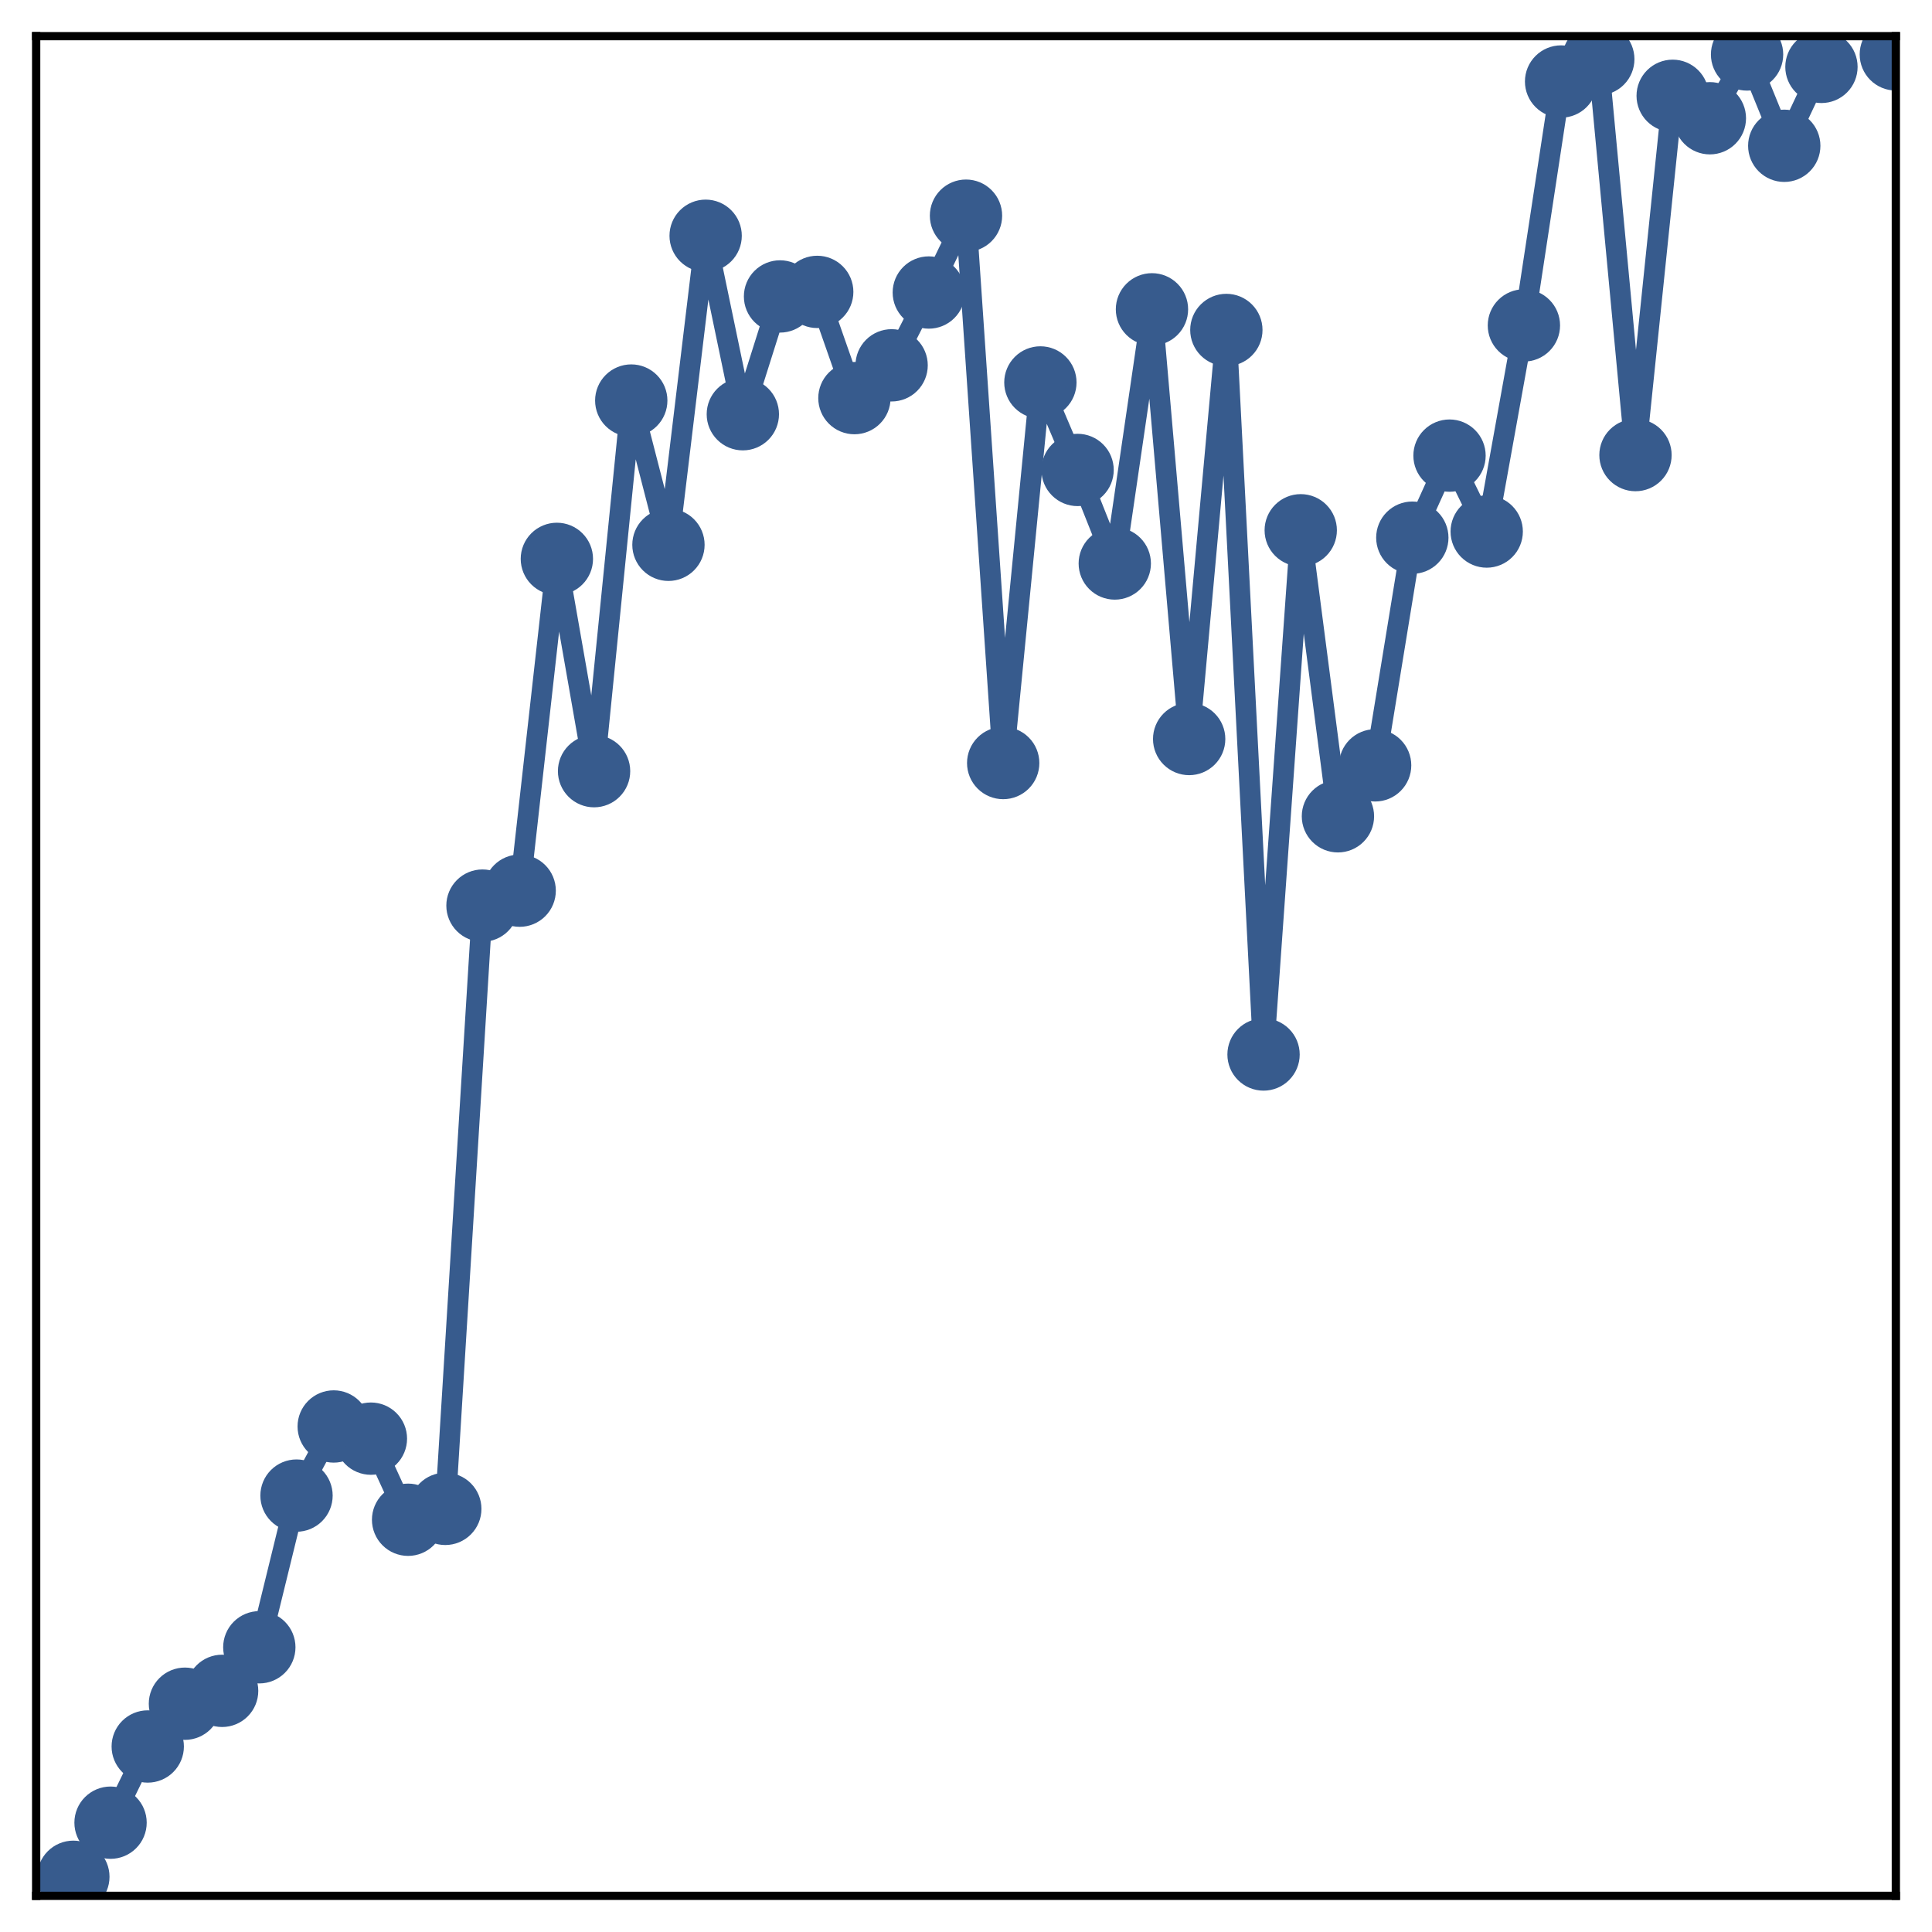 <?xml version="1.0" encoding="utf-8" standalone="no"?>
<!DOCTYPE svg PUBLIC "-//W3C//DTD SVG 1.1//EN"
  "http://www.w3.org/Graphics/SVG/1.1/DTD/svg11.dtd">
<!-- Created with matplotlib (http://matplotlib.org/) -->
<svg height="187pt" version="1.1" viewBox="0 0 187 187" width="187pt" xmlns="http://www.w3.org/2000/svg" xmlns:xlink="http://www.w3.org/1999/xlink">
 <defs>
  <style type="text/css">
*{stroke-linecap:butt;stroke-linejoin:round;}
  </style>
 </defs>
 <g id="figure_1">
  <g id="patch_1">
   <path d="M 0 187 
L 187 187 
L 187 -0 
L 0 -0 
z
" style="fill:#ffffff;"/>
  </g>
  <g id="axes_1">
   <g id="patch_2">
    <path d="M 3.5 183.5 
L 183.5 183.5 
L 183.5 3.5 
L 3.5 3.5 
z
" style="fill:#ffffff;"/>
   </g>
   <g id="matplotlib.axis_1"/>
   <g id="matplotlib.axis_2"/>
   <g id="line2d_1">
    <path clip-path="url(#pfad0ccc0c8)" d="M 7.1 181.656 
L 10.7 176.419 
L 14.3 169.044 
L 17.9 164.904 
L 21.5 163.659 
L 25.1 159.441 
L 28.7 144.76 
L 32.3 138.07 
L 35.9 139.248 
L 39.5 147.098 
L 43.1 146.045 
L 46.7 87.654 
L 50.3 86.209 
L 53.9 54.094 
L 57.5 74.642 
L 61.1 38.769 
L 64.7 52.732 
L 68.3 22.82 
L 71.9 40.093 
L 75.5 28.693 
L 79.1 28.253 
L 82.7 38.534 
L 86.3 35.36 
L 89.9 28.313 
L 93.5 20.876 
L 97.1 73.855 
L 100.7 37.017 
L 104.3 45.487 
L 107.9 54.541 
L 111.5 29.94 
L 115.1 71.53 
L 118.7 31.938 
L 122.3 102.066 
L 125.9 51.326 
L 129.5 79.009 
L 133.1 74.079 
L 136.7 52.042 
L 140.3 44.1 
L 143.9 51.448 
L 147.5 31.499 
L 151.1 7.889 
L 154.7 5.725 
L 158.3 44.048 
L 161.9 9.273 
L 165.5 11.445 
L 169.1 5.272 
L 172.7 14.111 
L 176.3 6.474 
M 183.5 5.265 
" style="fill:none;stroke:#375b8d;stroke-linecap:square;stroke-width:2;"/>
    <defs>
     <path d="M 0 3 
C 0.796 3 1.559 2.684 2.121 2.121 
C 2.684 1.559 3 0.796 3 0 
C 3 -0.796 2.684 -1.559 2.121 -2.121 
C 1.559 -2.684 0.796 -3 0 -3 
C -0.796 -3 -1.559 -2.684 -2.121 -2.121 
C -2.684 -1.559 -3 -0.796 -3 0 
C -3 0.796 -2.684 1.559 -2.121 2.121 
C -1.559 2.684 -0.796 3 0 3 
z
" id="mbfc9317a46" style="stroke:#375b8d;"/>
    </defs>
    <g clip-path="url(#pfad0ccc0c8)">
     <use style="fill:#375b8d;stroke:#375b8d;" x="7.1" xlink:href="#mbfc9317a46" y="181.656"/>
     <use style="fill:#375b8d;stroke:#375b8d;" x="10.7" xlink:href="#mbfc9317a46" y="176.419"/>
     <use style="fill:#375b8d;stroke:#375b8d;" x="14.3" xlink:href="#mbfc9317a46" y="169.044"/>
     <use style="fill:#375b8d;stroke:#375b8d;" x="17.9" xlink:href="#mbfc9317a46" y="164.904"/>
     <use style="fill:#375b8d;stroke:#375b8d;" x="21.5" xlink:href="#mbfc9317a46" y="163.659"/>
     <use style="fill:#375b8d;stroke:#375b8d;" x="25.1" xlink:href="#mbfc9317a46" y="159.441"/>
     <use style="fill:#375b8d;stroke:#375b8d;" x="28.7" xlink:href="#mbfc9317a46" y="144.76"/>
     <use style="fill:#375b8d;stroke:#375b8d;" x="32.3" xlink:href="#mbfc9317a46" y="138.07"/>
     <use style="fill:#375b8d;stroke:#375b8d;" x="35.9" xlink:href="#mbfc9317a46" y="139.248"/>
     <use style="fill:#375b8d;stroke:#375b8d;" x="39.5" xlink:href="#mbfc9317a46" y="147.098"/>
     <use style="fill:#375b8d;stroke:#375b8d;" x="43.1" xlink:href="#mbfc9317a46" y="146.045"/>
     <use style="fill:#375b8d;stroke:#375b8d;" x="46.7" xlink:href="#mbfc9317a46" y="87.654"/>
     <use style="fill:#375b8d;stroke:#375b8d;" x="50.3" xlink:href="#mbfc9317a46" y="86.209"/>
     <use style="fill:#375b8d;stroke:#375b8d;" x="53.9" xlink:href="#mbfc9317a46" y="54.094"/>
     <use style="fill:#375b8d;stroke:#375b8d;" x="57.5" xlink:href="#mbfc9317a46" y="74.642"/>
     <use style="fill:#375b8d;stroke:#375b8d;" x="61.1" xlink:href="#mbfc9317a46" y="38.769"/>
     <use style="fill:#375b8d;stroke:#375b8d;" x="64.7" xlink:href="#mbfc9317a46" y="52.732"/>
     <use style="fill:#375b8d;stroke:#375b8d;" x="68.3" xlink:href="#mbfc9317a46" y="22.82"/>
     <use style="fill:#375b8d;stroke:#375b8d;" x="71.9" xlink:href="#mbfc9317a46" y="40.093"/>
     <use style="fill:#375b8d;stroke:#375b8d;" x="75.5" xlink:href="#mbfc9317a46" y="28.693"/>
     <use style="fill:#375b8d;stroke:#375b8d;" x="79.1" xlink:href="#mbfc9317a46" y="28.253"/>
     <use style="fill:#375b8d;stroke:#375b8d;" x="82.7" xlink:href="#mbfc9317a46" y="38.534"/>
     <use style="fill:#375b8d;stroke:#375b8d;" x="86.3" xlink:href="#mbfc9317a46" y="35.36"/>
     <use style="fill:#375b8d;stroke:#375b8d;" x="89.9" xlink:href="#mbfc9317a46" y="28.313"/>
     <use style="fill:#375b8d;stroke:#375b8d;" x="93.5" xlink:href="#mbfc9317a46" y="20.876"/>
     <use style="fill:#375b8d;stroke:#375b8d;" x="97.1" xlink:href="#mbfc9317a46" y="73.855"/>
     <use style="fill:#375b8d;stroke:#375b8d;" x="100.7" xlink:href="#mbfc9317a46" y="37.017"/>
     <use style="fill:#375b8d;stroke:#375b8d;" x="104.3" xlink:href="#mbfc9317a46" y="45.487"/>
     <use style="fill:#375b8d;stroke:#375b8d;" x="107.9" xlink:href="#mbfc9317a46" y="54.541"/>
     <use style="fill:#375b8d;stroke:#375b8d;" x="111.5" xlink:href="#mbfc9317a46" y="29.94"/>
     <use style="fill:#375b8d;stroke:#375b8d;" x="115.1" xlink:href="#mbfc9317a46" y="71.53"/>
     <use style="fill:#375b8d;stroke:#375b8d;" x="118.7" xlink:href="#mbfc9317a46" y="31.938"/>
     <use style="fill:#375b8d;stroke:#375b8d;" x="122.3" xlink:href="#mbfc9317a46" y="102.066"/>
     <use style="fill:#375b8d;stroke:#375b8d;" x="125.9" xlink:href="#mbfc9317a46" y="51.326"/>
     <use style="fill:#375b8d;stroke:#375b8d;" x="129.5" xlink:href="#mbfc9317a46" y="79.009"/>
     <use style="fill:#375b8d;stroke:#375b8d;" x="133.1" xlink:href="#mbfc9317a46" y="74.079"/>
     <use style="fill:#375b8d;stroke:#375b8d;" x="136.7" xlink:href="#mbfc9317a46" y="52.042"/>
     <use style="fill:#375b8d;stroke:#375b8d;" x="140.3" xlink:href="#mbfc9317a46" y="44.1"/>
     <use style="fill:#375b8d;stroke:#375b8d;" x="143.9" xlink:href="#mbfc9317a46" y="51.448"/>
     <use style="fill:#375b8d;stroke:#375b8d;" x="147.5" xlink:href="#mbfc9317a46" y="31.499"/>
     <use style="fill:#375b8d;stroke:#375b8d;" x="151.1" xlink:href="#mbfc9317a46" y="7.889"/>
     <use style="fill:#375b8d;stroke:#375b8d;" x="154.7" xlink:href="#mbfc9317a46" y="5.725"/>
     <use style="fill:#375b8d;stroke:#375b8d;" x="158.3" xlink:href="#mbfc9317a46" y="44.048"/>
     <use style="fill:#375b8d;stroke:#375b8d;" x="161.9" xlink:href="#mbfc9317a46" y="9.273"/>
     <use style="fill:#375b8d;stroke:#375b8d;" x="165.5" xlink:href="#mbfc9317a46" y="11.445"/>
     <use style="fill:#375b8d;stroke:#375b8d;" x="169.1" xlink:href="#mbfc9317a46" y="5.272"/>
     <use style="fill:#375b8d;stroke:#375b8d;" x="172.7" xlink:href="#mbfc9317a46" y="14.111"/>
     <use style="fill:#375b8d;stroke:#375b8d;" x="176.3" xlink:href="#mbfc9317a46" y="6.474"/>
     <use style="fill:#375b8d;stroke:#375b8d;" x="183.5" xlink:href="#mbfc9317a46" y="5.265"/>
    </g>
   </g>
   <g id="patch_3">
    <path d="M 3.5 183.5 
L 3.5 3.5 
" style="fill:none;stroke:#000000;stroke-linecap:square;stroke-linejoin:miter;stroke-width:0.8;"/>
   </g>
   <g id="patch_4">
    <path d="M 183.5 183.5 
L 183.5 3.5 
" style="fill:none;stroke:#000000;stroke-linecap:square;stroke-linejoin:miter;stroke-width:0.8;"/>
   </g>
   <g id="patch_5">
    <path d="M 3.5 183.5 
L 183.5 183.5 
" style="fill:none;stroke:#000000;stroke-linecap:square;stroke-linejoin:miter;stroke-width:0.8;"/>
   </g>
   <g id="patch_6">
    <path d="M 3.5 3.5 
L 183.5 3.5 
" style="fill:none;stroke:#000000;stroke-linecap:square;stroke-linejoin:miter;stroke-width:0.8;"/>
   </g>
  </g>
 </g>
 <defs>
  <clipPath id="pfad0ccc0c8">
   <rect height="180" width="180" x="3.5" y="3.5"/>
  </clipPath>
 </defs>
</svg>
